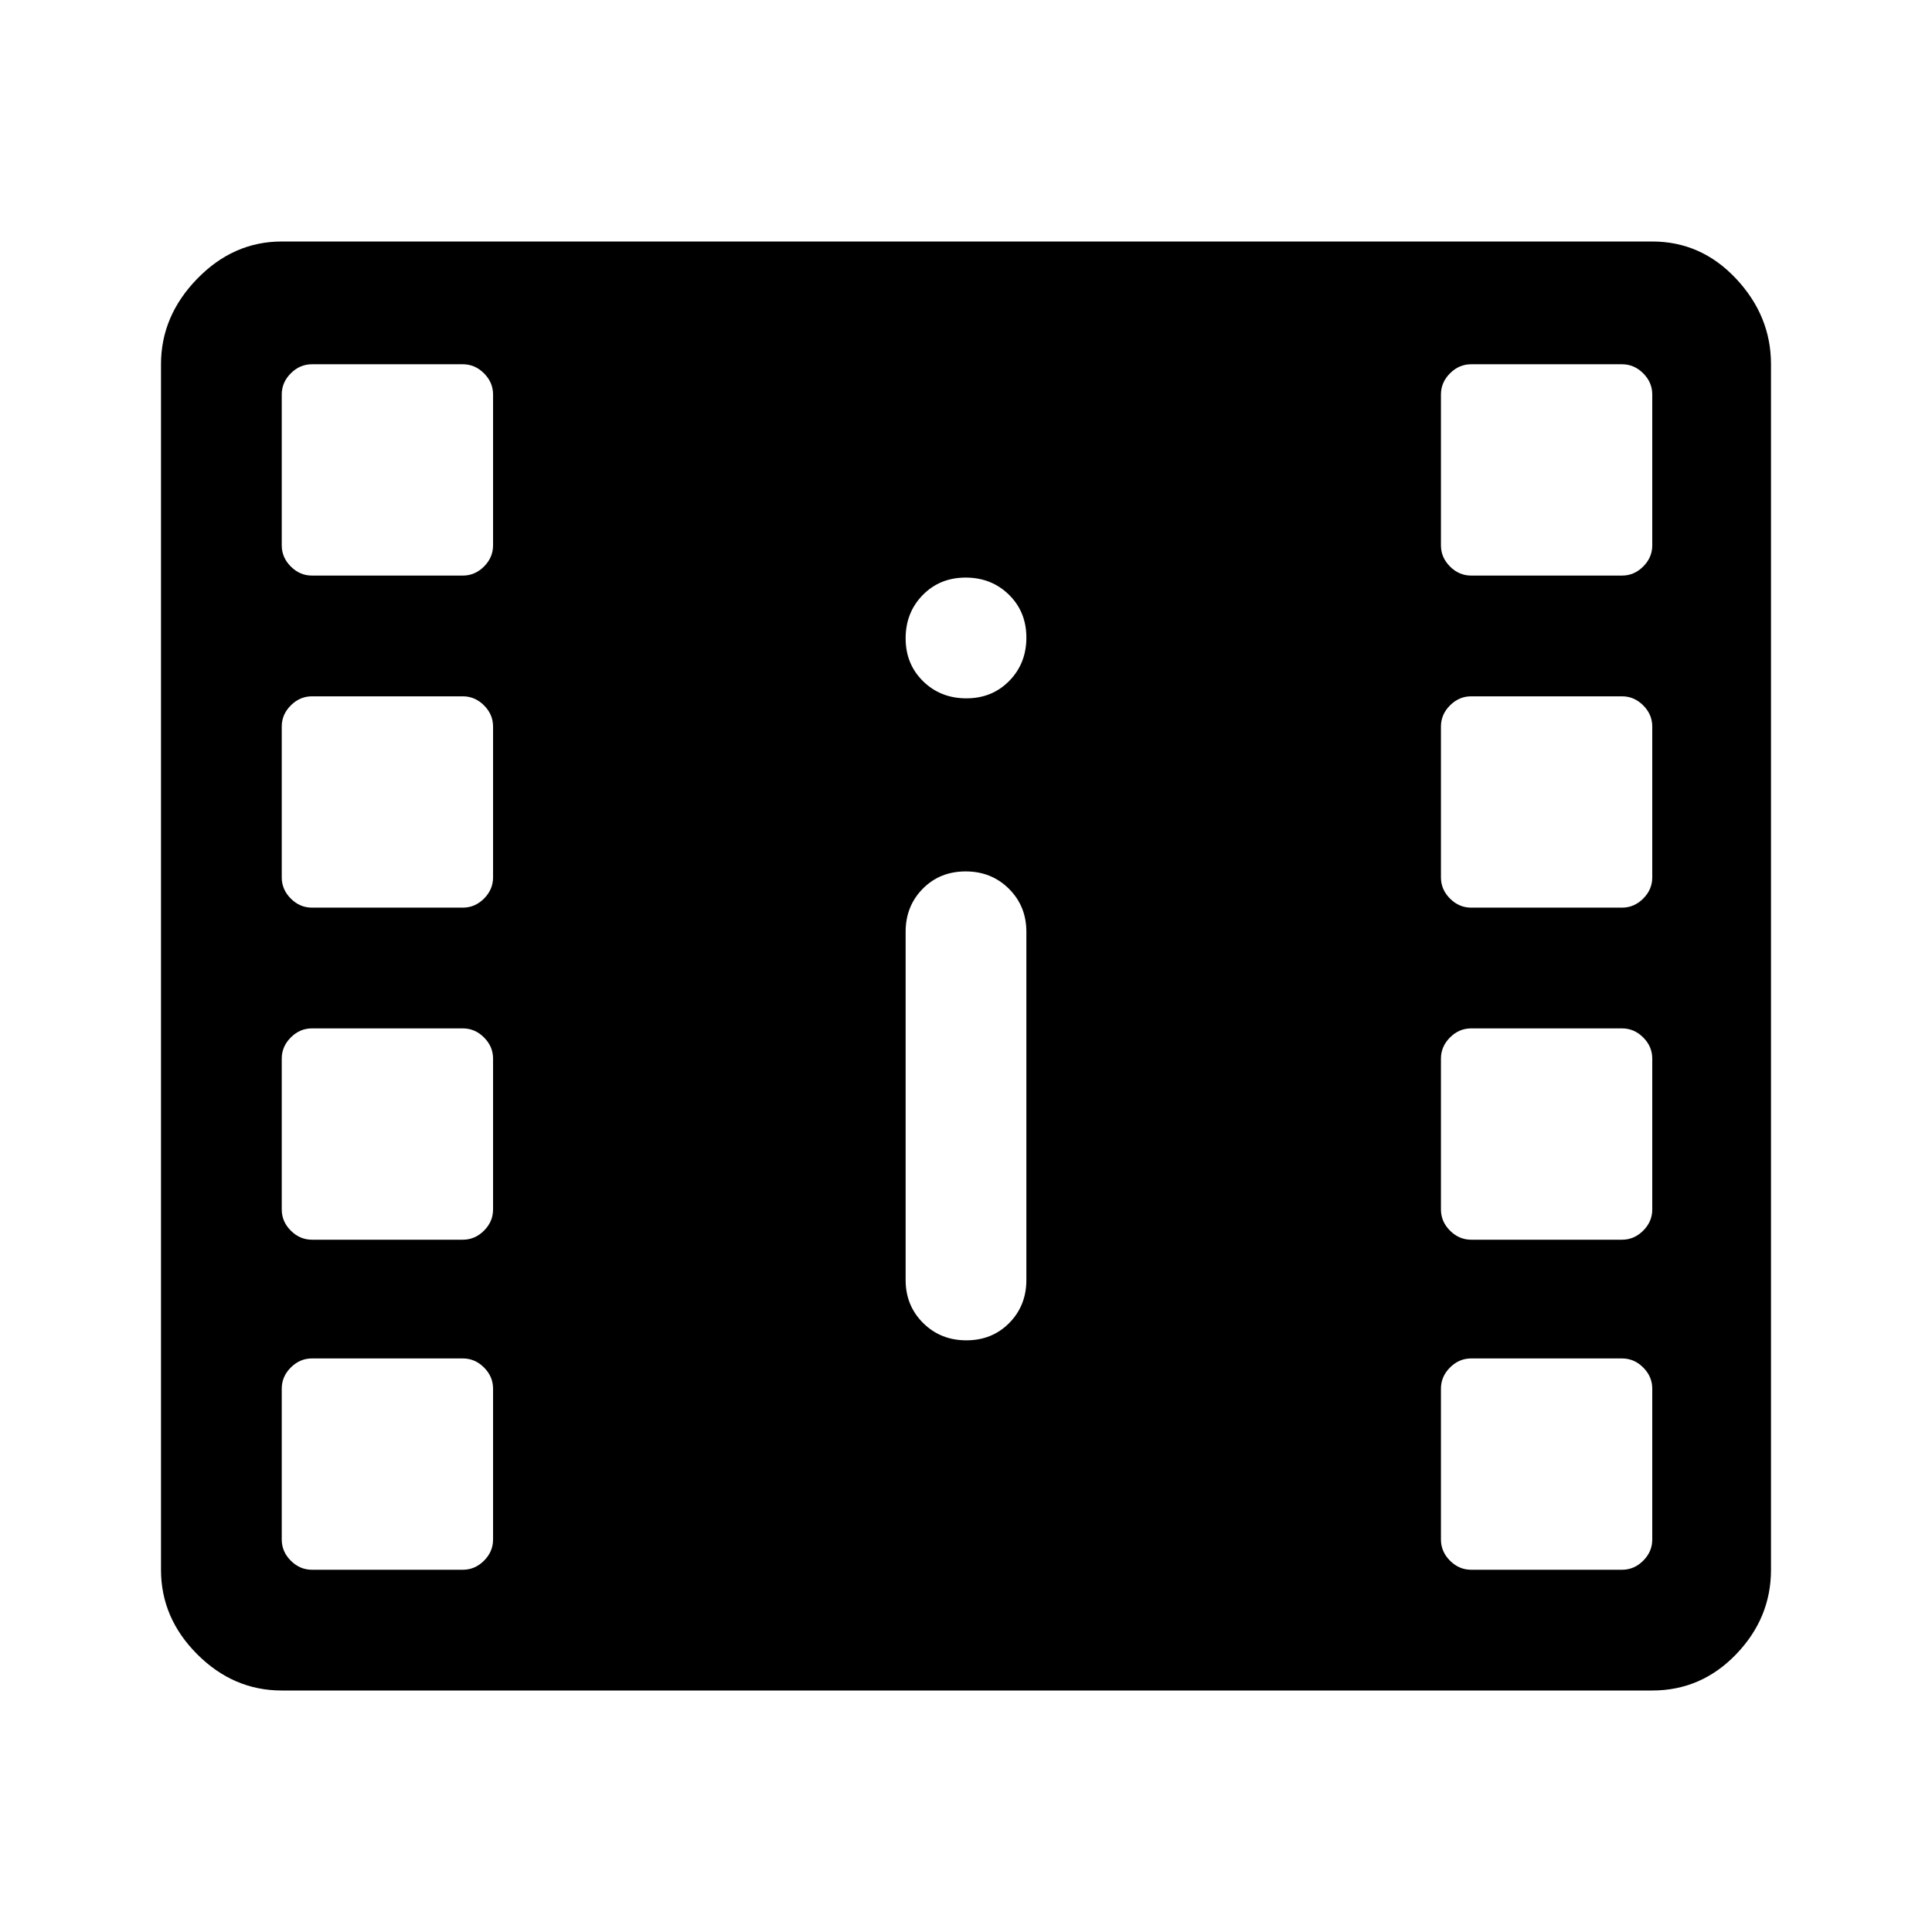 <svg xmlns="http://www.w3.org/2000/svg" height="48" viewBox="0 -960 960 960" width="48"><path d="M140-120q-24 0-42-18t-18-42v-599q0-24 18-42.5t42-18.5h681q24.338 0 41.669 18.5Q880-803 880-779v599q0 24-17.331 42T821-120H140Zm15-60h75q6 0 10.5-4.5T245-195v-75q0-6-4.5-10.5T230-285h-75q-6 0-10.5 4.5T140-270v75q0 6 4.5 10.5T155-180Zm576 0h75q6 0 10.5-4.5T821-195v-75q0-6-4.5-10.5T806-285h-75q-6 0-10.5 4.5T716-270v75q0 6 4.5 10.5T731-180ZM480.175-294q12.825 0 21.325-8.625T510-324v-173q0-12.75-8.675-21.375-8.676-8.625-21.5-8.625-12.825 0-21.325 8.625T450-497v173q0 12.75 8.675 21.375 8.676 8.625 21.5 8.625ZM155-344h75q6 0 10.5-4.5T245-359v-75q0-6-4.5-10.5T230-449h-75q-6 0-10.5 4.5T140-434v75q0 6 4.5 10.5T155-344Zm576 0h75q6 0 10.5-4.5T821-359v-75q0-6-4.5-10.5T806-449h-75q-6 0-10.5 4.5T716-434v75q0 6 4.5 10.5T731-344ZM155-509h75q6 0 10.5-4.5T245-524v-75q0-6-4.5-10.5T230-614h-75q-6 0-10.5 4.5T140-599v75q0 6 4.5 10.5T155-509Zm576 0h75q6 0 10.5-4.5T821-524v-75q0-6-4.5-10.5T806-614h-75q-6 0-10.5 4.5T716-599v75q0 6 4.5 10.5T731-509ZM480.175-613q12.825 0 21.325-8.675 8.5-8.676 8.5-21.5 0-12.825-8.675-21.325-8.676-8.5-21.5-8.5-12.825 0-21.325 8.675-8.5 8.676-8.5 21.5 0 12.825 8.675 21.325 8.676 8.5 21.5 8.5ZM155-674h75q6 0 10.5-4.5T245-689v-75q0-6-4.5-10.5T230-779h-75q-6 0-10.5 4.5T140-764v75q0 6 4.5 10.5T155-674Zm576 0h75q6 0 10.5-4.5T821-689v-75q0-6-4.5-10.5T806-779h-75q-6 0-10.5 4.5T716-764v75q0 6 4.5 10.5T731-674Z"/></svg>